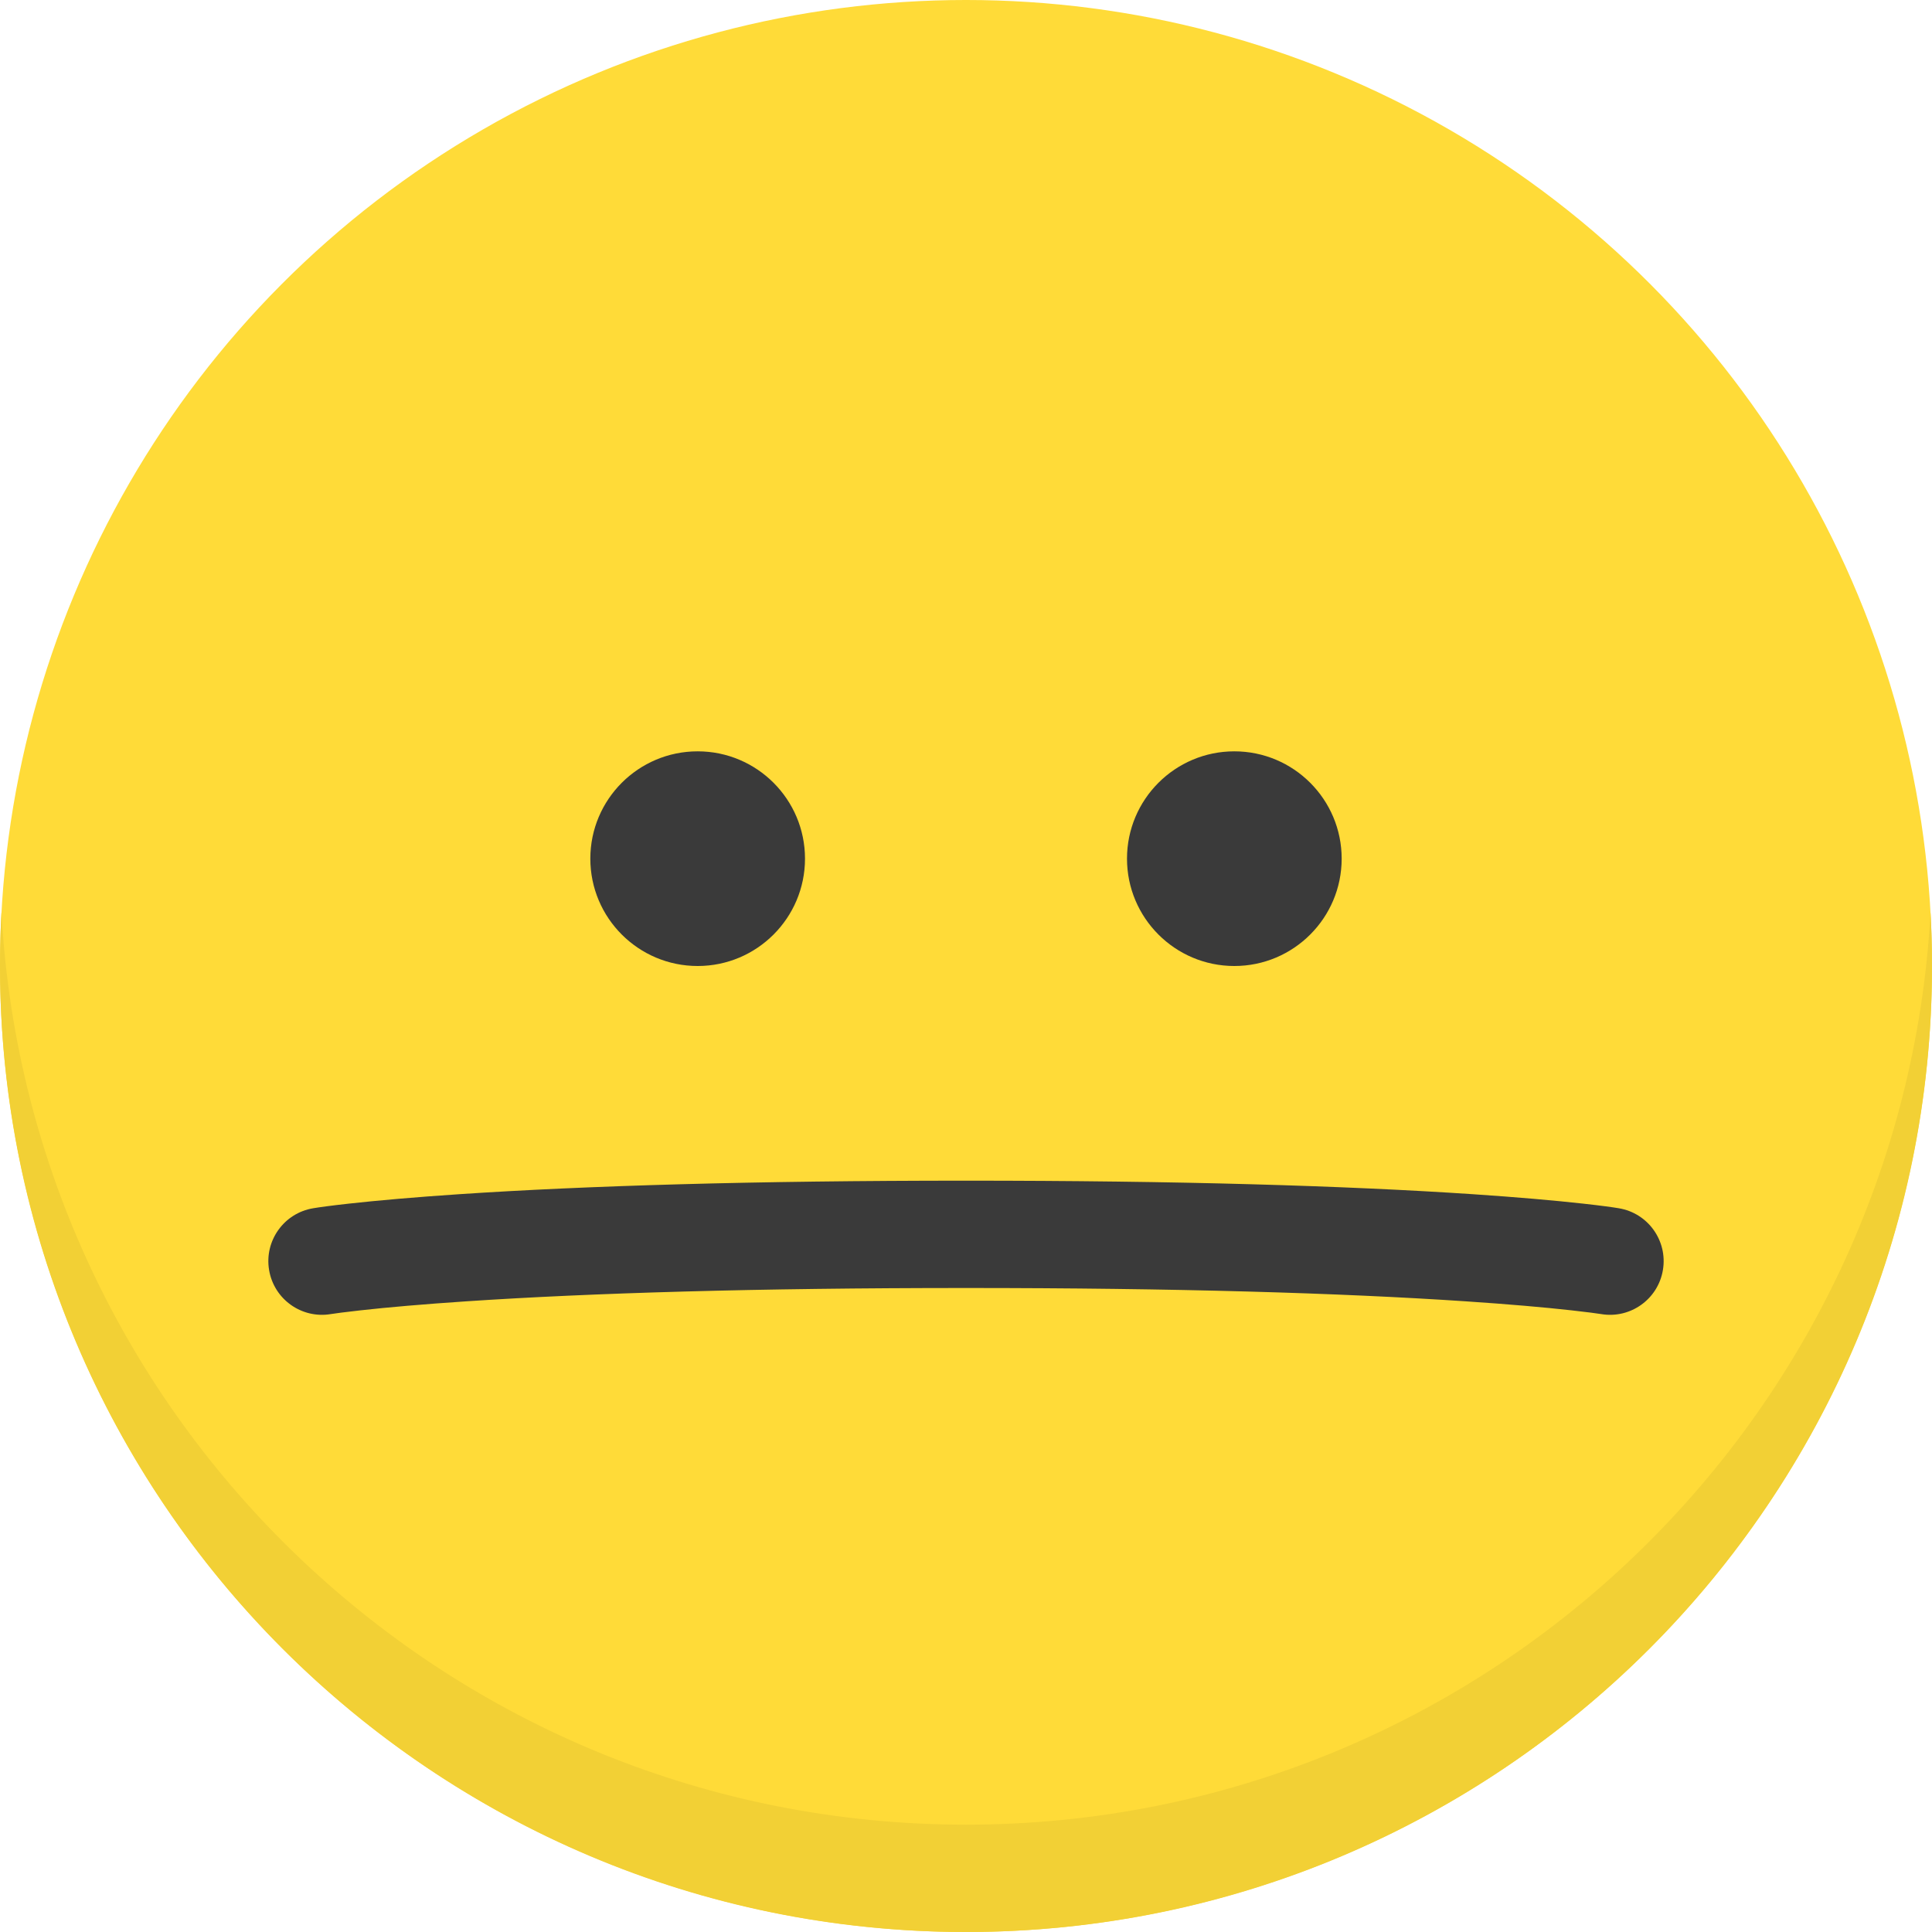 <?xml version="1.0" standalone="no"?><!DOCTYPE svg PUBLIC "-//W3C//DTD SVG 1.1//EN" "http://www.w3.org/Graphics/SVG/1.1/DTD/svg11.dtd"><svg width="100%" height="100%" viewBox="0 0 36 36" version="1.1" xmlns="http://www.w3.org/2000/svg" xmlns:xlink="http://www.w3.org/1999/xlink" xml:space="preserve" style="fill-rule:evenodd;clip-rule:evenodd;stroke-linejoin:round;stroke-miterlimit:1.414;"><g id="Meh-Copy"><circle id="face" cx="18" cy="18" r="18" style="fill:#ffdb38;"/><path id="shadow-copy" d="M36,18c0,9.941 -8.059,18 -18,18c-9.941,0 -18,-8.059 -18,-18c0,-0.336 0.009,-0.669 0.027,-1l35.946,0c0.018,0.331 0.027,0.664 0.027,1ZM18,34c-9.606,0 -17.454,-7.524 -17.973,-17l35.946,0c-0.519,9.476 -8.367,17 -17.973,17Z" style="fill:#f2d035;"/><path d="M6.164,24.486c0.076,-0.012 0.257,-0.037 0.556,-0.07c0.512,-0.057 1.166,-0.114 1.972,-0.168c2.32,-0.155 5.392,-0.248 9.308,-0.248c3.916,0 6.988,0.093 9.308,0.248c0.806,0.054 1.46,0.111 1.972,0.168c0.299,0.033 0.48,0.058 0.556,0.07c0.544,0.091 1.06,-0.277 1.15,-0.822c0.091,-0.544 -0.277,-1.06 -0.822,-1.15c-0.112,-0.019 -0.329,-0.049 -0.663,-0.086c-0.542,-0.06 -1.225,-0.12 -2.059,-0.176c-2.367,-0.158 -5.483,-0.252 -9.442,-0.252c-3.959,0 -7.075,0.094 -9.442,0.252c-0.834,0.056 -1.517,0.116 -2.059,0.176c-0.334,0.037 -0.551,0.067 -0.663,0.086c-0.545,0.09 -0.913,0.606 -0.822,1.15c0.09,0.545 0.606,0.913 1.15,0.822ZM13,14c1.104,0 2,0.896 2,2c0,1.104 -0.896,2 -2,2c-1.104,0 -2,-0.896 -2,-2c0,-1.104 0.896,-2 2,-2ZM23,14c1.104,0 2,0.896 2,2c0,1.104 -0.896,2 -2,2c-1.104,0 -2,-0.896 -2,-2c0,-1.104 0.896,-2 2,-2Z" style="fill:#3a3a3a;"/></g></svg>